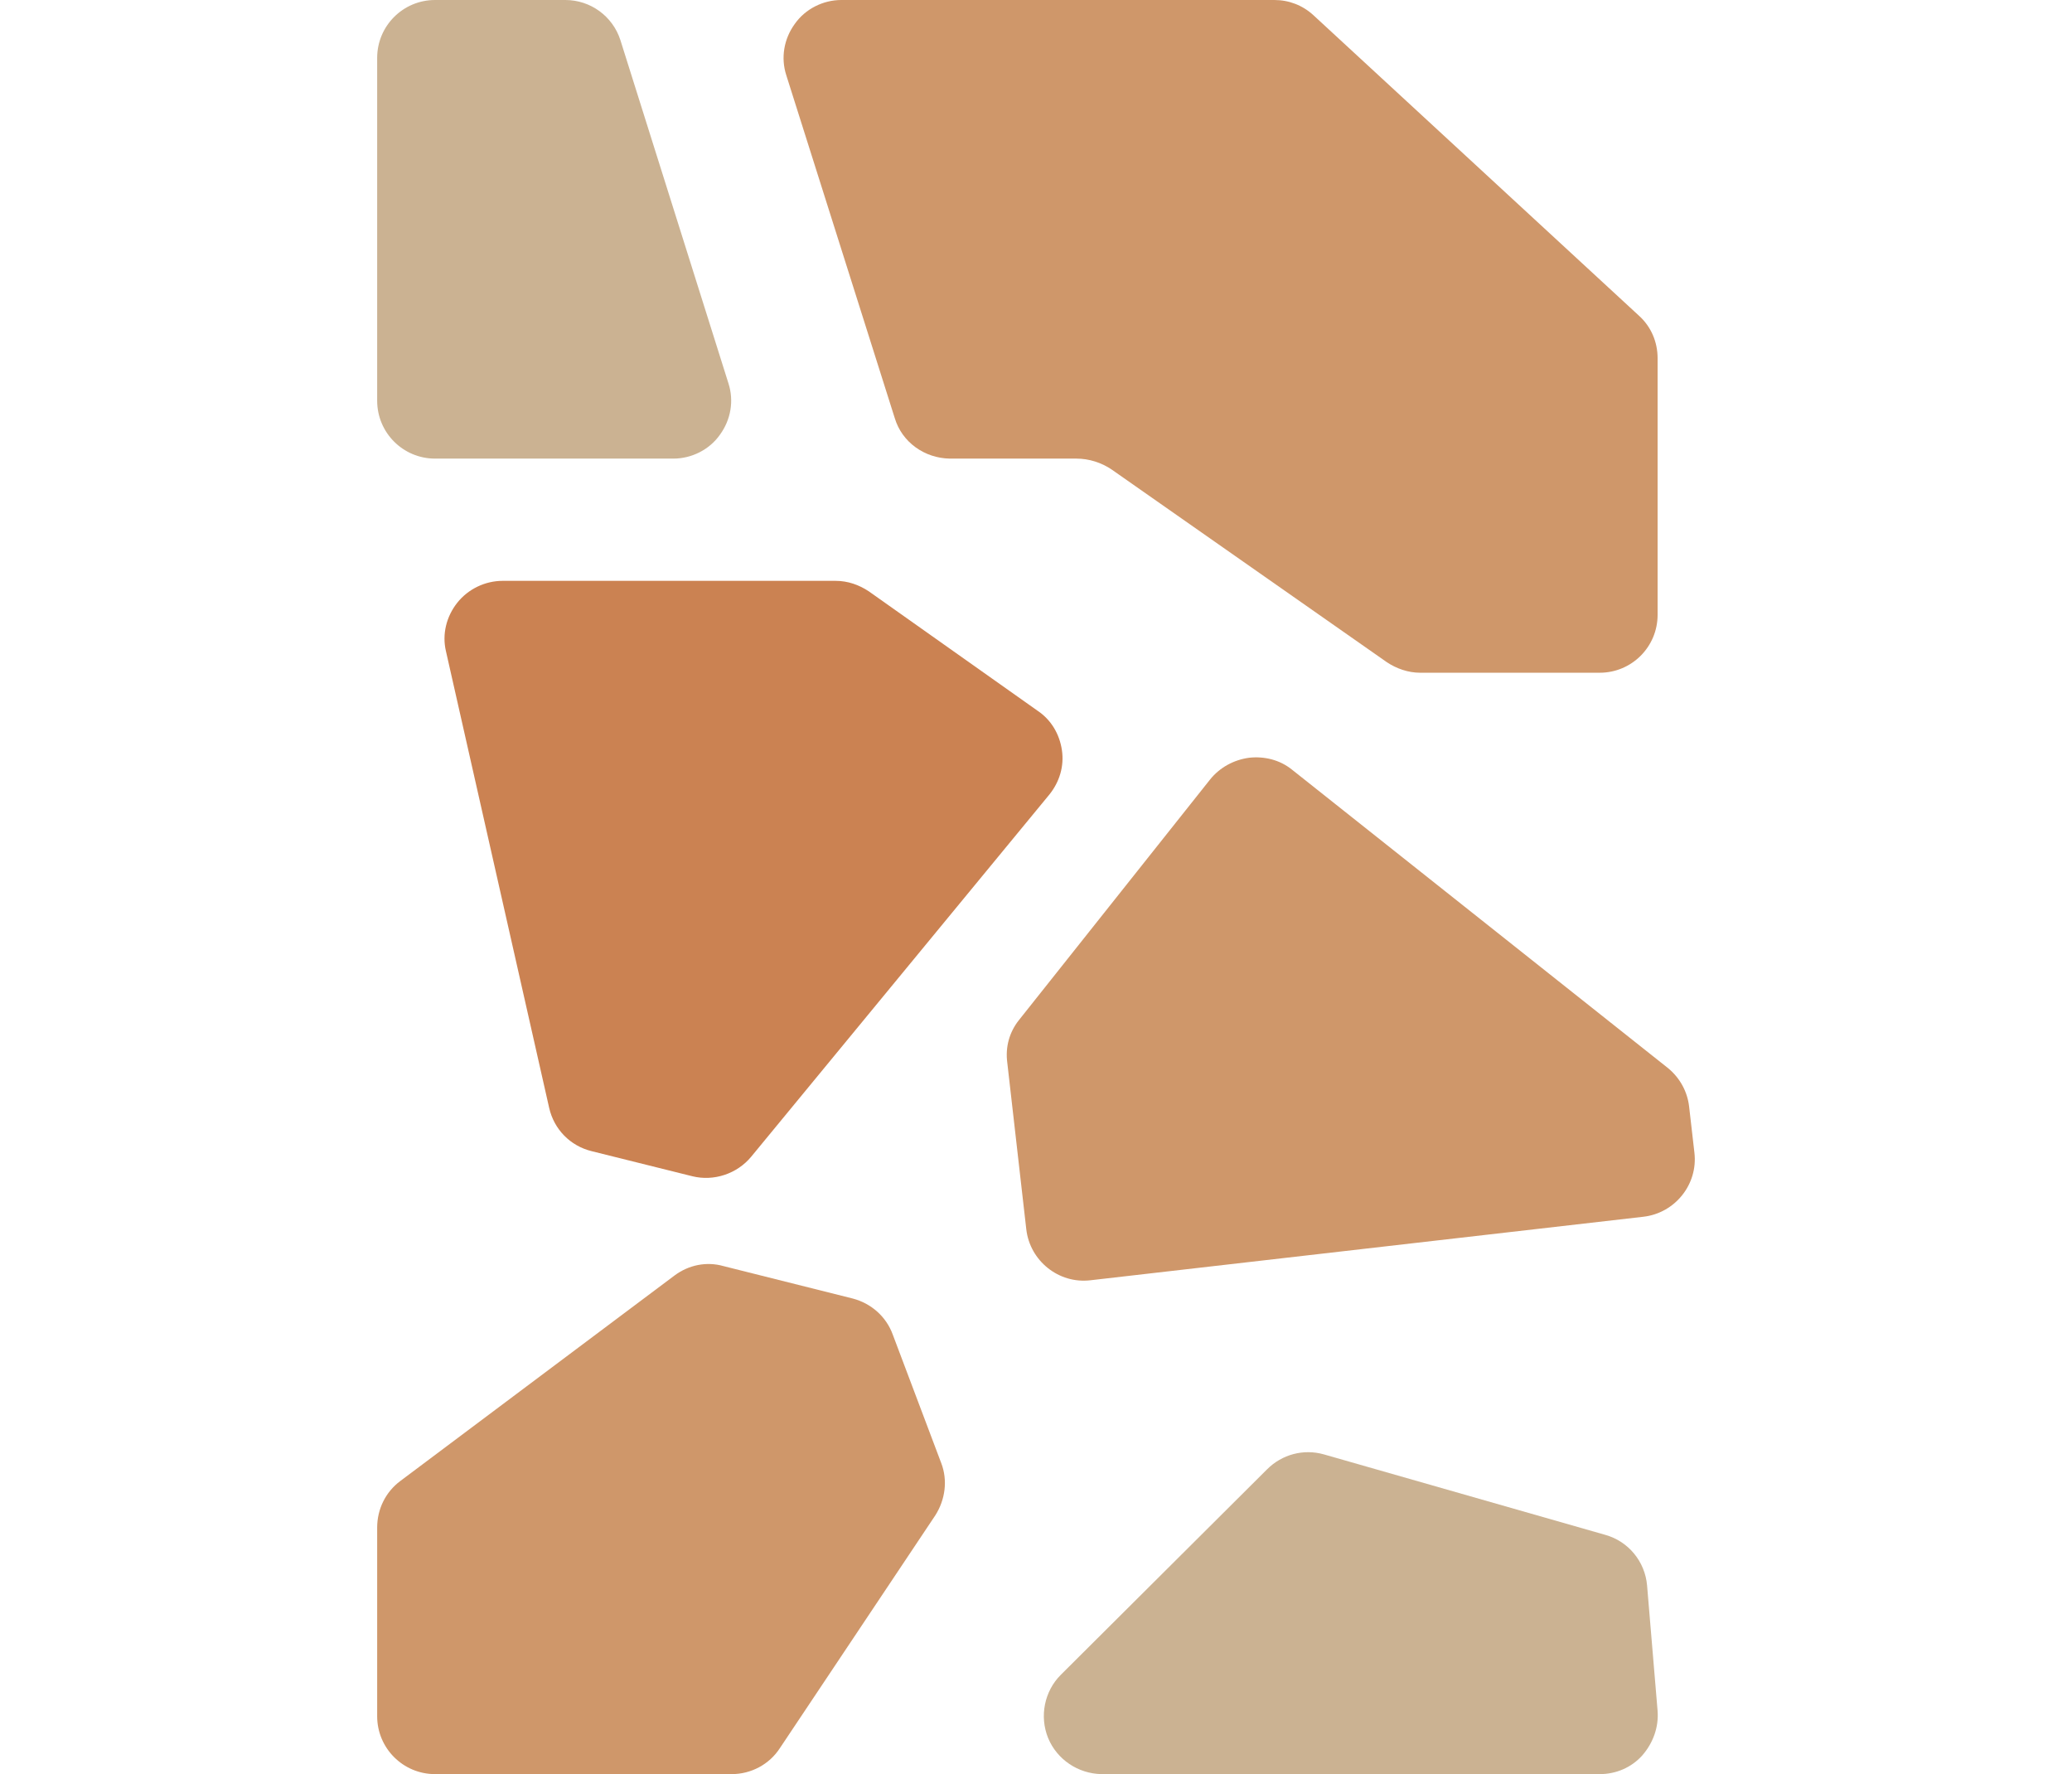 <?xml version="1.0" encoding="utf-8"?>
<!-- Generator: Adobe Illustrator 24.3.0, SVG Export Plug-In . SVG Version: 6.00 Build 0)  -->
<svg version="1.1" id="Laag_1" xmlns="http://www.w3.org/2000/svg" xmlns:xlink="http://www.w3.org/1999/xlink" x="0px" y="0px"
	 viewBox="0 0 512 438.3" style="enable-background:new 0 0 512 438.3;" xml:space="preserve">
<style type="text/css">
	.st0{fill:#CF976A;}
	.st1{fill:#CBB292;}
	.st2{fill:#CB8252;}
</style>
<g id="Page-1">
	<g id="_x30_30---Paving">
		<path id="Shape" class="st0" d="M314.9,0h-107c-4.5,0-8.9,2.2-11.5,5.9c-2.7,3.7-3.5,8.4-2.1,12.7l26.8,84.7
			c1.8,6,7.4,9.9,13.6,10H266c3.1,0,6.2,1,8.7,2.7l68,47.6c2.4,1.6,5.3,2.6,8.2,2.6h44.4c7.9,0,14.3-6.4,14.3-14.3V88.5
			c0-4-1.6-7.8-4.6-10.5L324.6,3.8C321.9,1.3,318.5,0,314.9,0L314.9,0z"/>
		<path id="Shape_3_" class="st1" d="M409.6,422.7l-2.6-31c-0.5-5.9-4.6-10.9-10.3-12.5l-69.6-19.9c-5-1.4-10.3,0-14,3.7l-51,50.8
			c-4,4-5.3,10.2-3.1,15.6c2.2,5.3,7.4,8.8,13.2,8.9h123.1c4,0,7.8-1.6,10.5-4.6C408.5,430.6,409.9,426.7,409.6,422.7L409.6,422.7z"
			/>
		<path id="Shape_4_" class="st1" d="M139.7,0h-32.2c-7.9,0-14.3,6.4-14.3,14.3V99c0,7.9,6.4,14.3,14.3,14.3h58.9
			c4.5,0,8.9-2.2,11.5-5.9c2.7-3.7,3.5-8.4,2.1-12.7L153.3,9.9C151.4,4,145.9,0,139.7,0z"/>
		<path id="Shape_6_" class="st0" d="M166.7,315.1l-67.8,50.8c-3.6,2.7-5.7,6.9-5.7,11.5V424c0,7.9,6.4,14.3,14.3,14.3h73.3
			c4.8,0,9.3-2.4,11.9-6.4l38.4-57.5c2.5-3.9,3.1-8.7,1.5-12.9l-12-31.8c-1.6-4.4-5.3-7.7-9.9-8.9l-31.9-8
			C174.6,311.6,170.2,312.5,166.7,315.1z"/>
		<path id="Shape_8_" class="st0" d="M299,192.6L251.8,252c-2.4,3-3.4,6.7-2.9,10.5l4.7,41.2c0.9,7.8,8,13.5,15.8,12.6l136.7-15.7
			c7.8-0.9,13.5-8,12.6-15.8l-1.3-11.3c-0.4-3.8-2.3-7.2-5.2-9.6l-93-73.8c-3-2.4-6.8-3.3-10.5-2.9
			C304.9,187.7,301.4,189.6,299,192.6L299,192.6z"/>
		<path id="Shape_9_" class="st2" d="M206.5,143.5h-82.3c-4.3,0-8.5,2-11.2,5.4s-3.8,7.8-2.8,12l25.5,112.8
			c1.2,5.3,5.2,9.4,10.5,10.7l24.9,6.2c5.3,1.3,11-0.6,14.5-4.8l73.7-89.5c2.5-3.1,3.7-7,3.1-11c-0.6-4-2.7-7.5-6-9.7l-41.7-29.5
			C212.3,144.5,209.5,143.5,206.5,143.5L206.5,143.5z"/>
	</g>
</g>
</svg>
